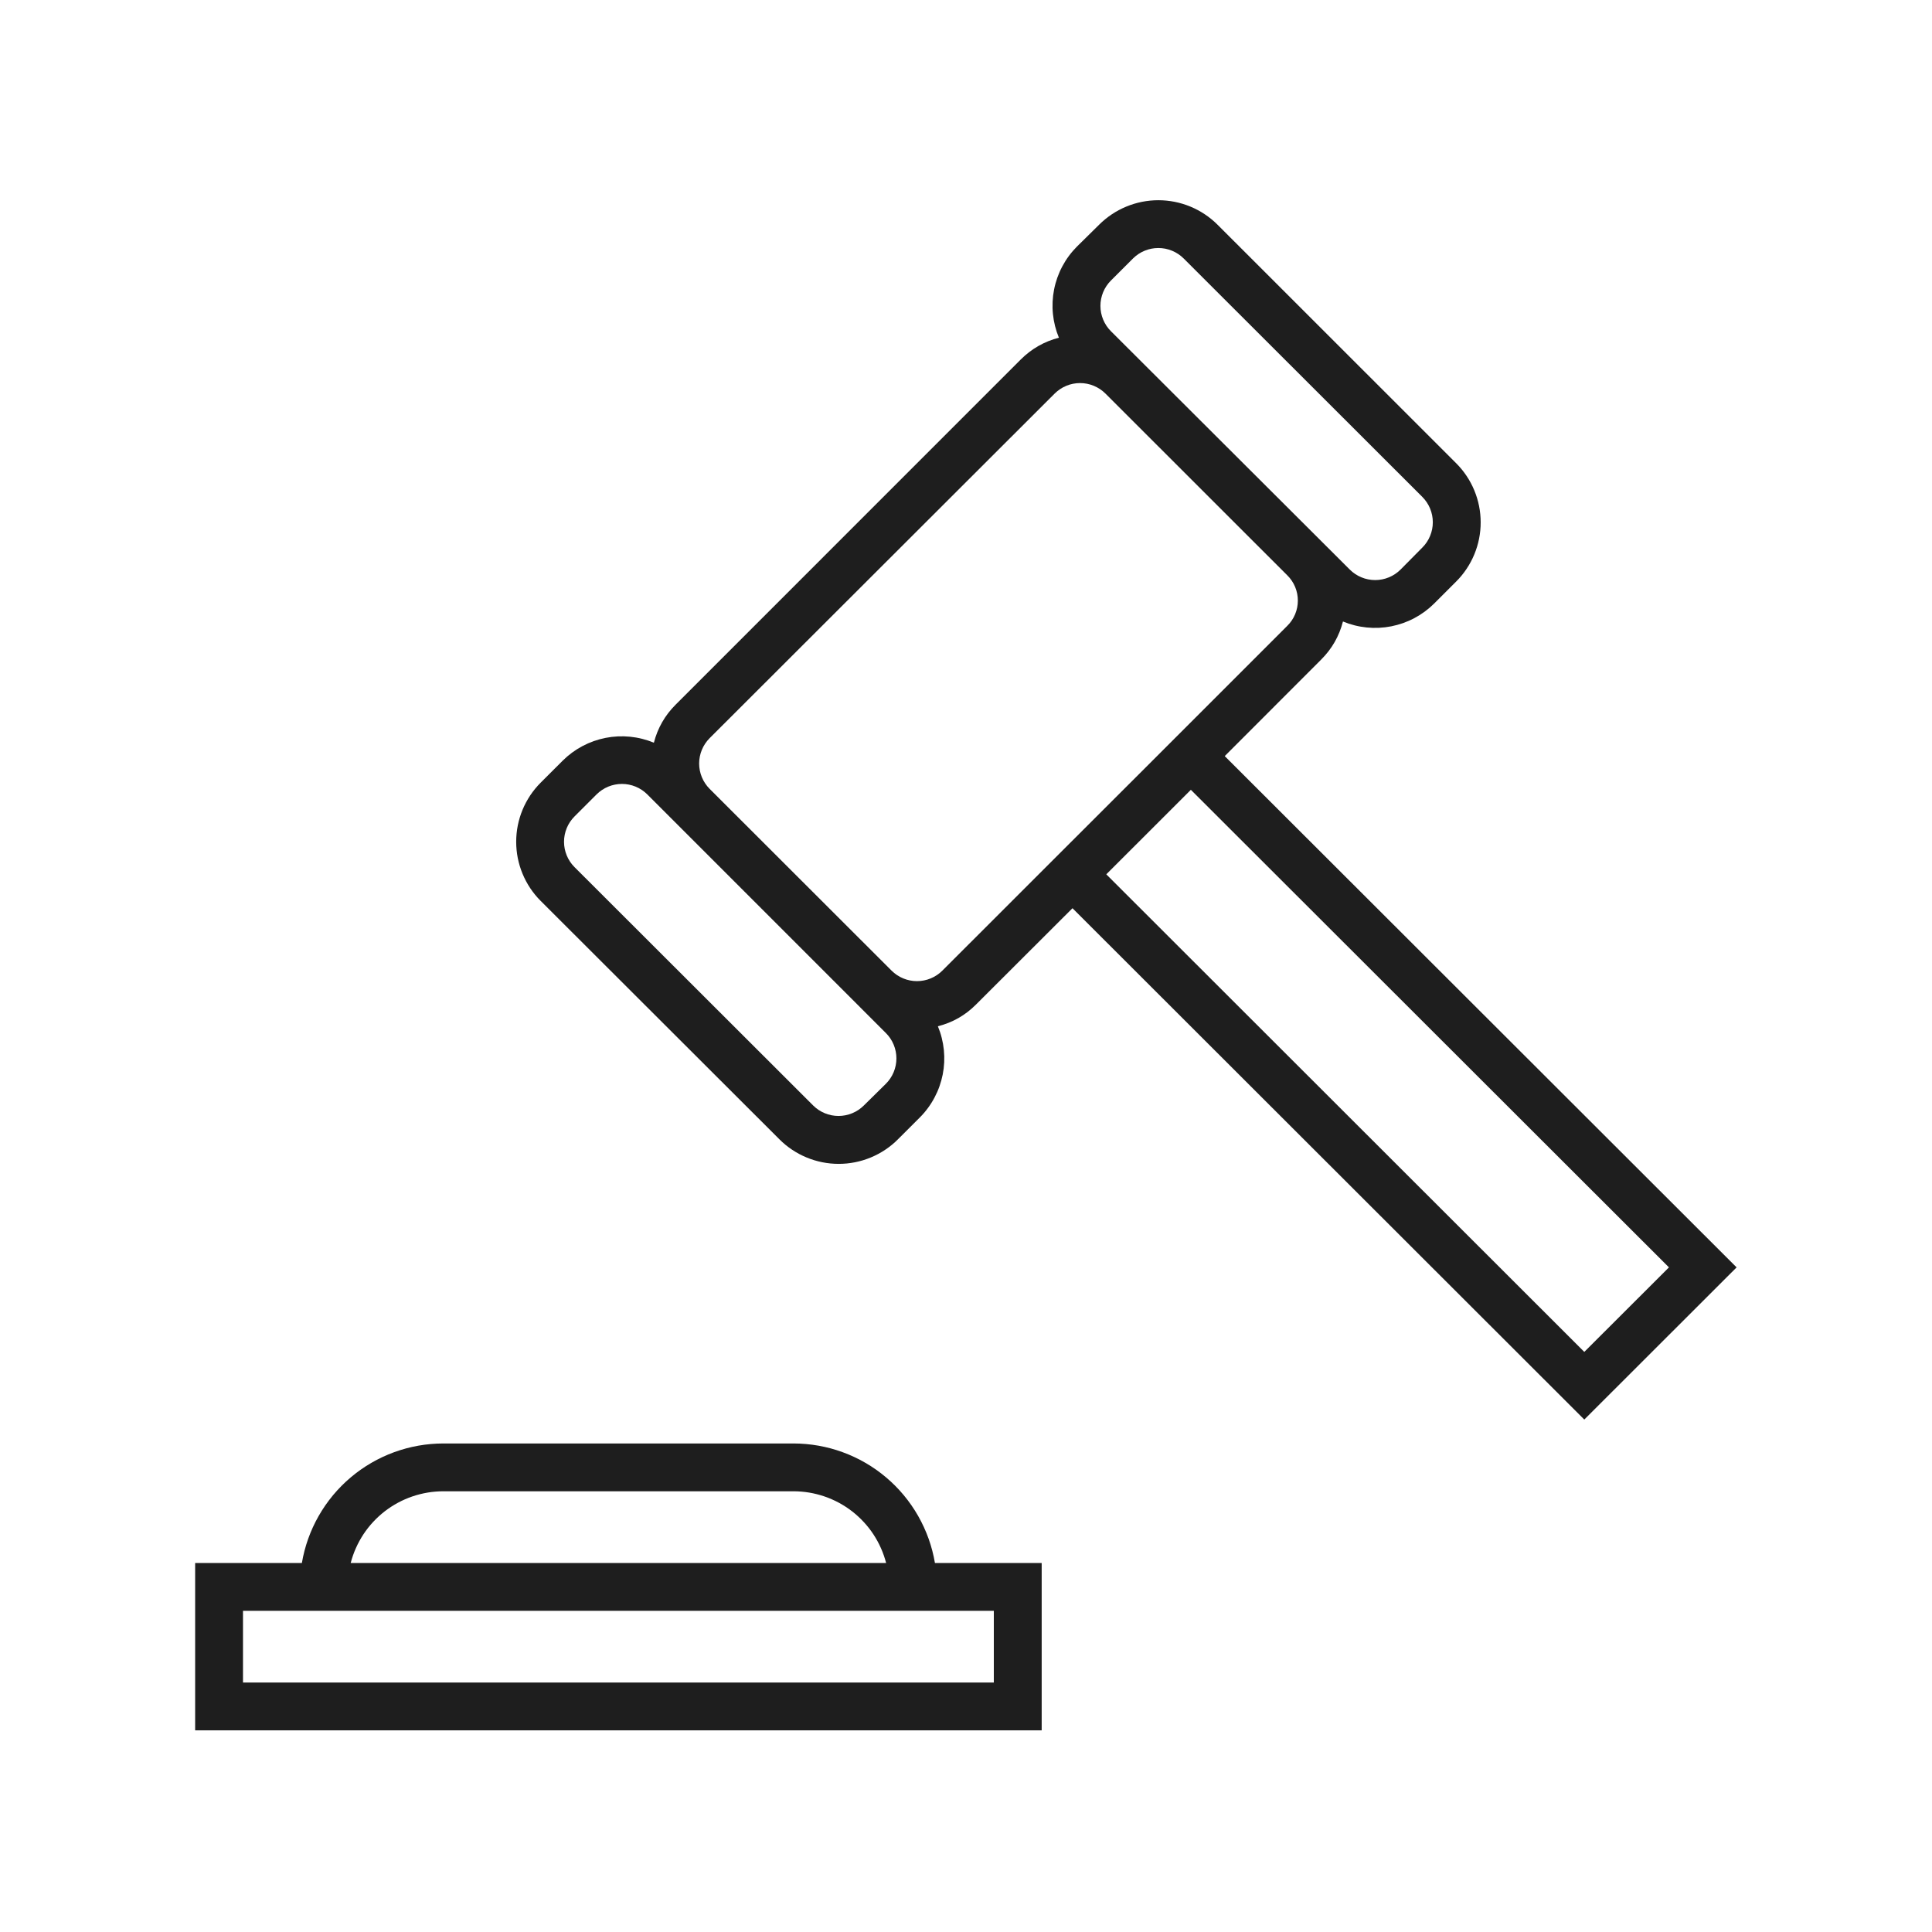 <svg width="500" height="500" viewBox="0 0 500 500" fill="none" xmlns="http://www.w3.org/2000/svg">
<path d="M449.432 327.996L410.015 367.379L277.557 235.046L252.586 259.979C249.815 262.762 246.527 264.633 242.723 265.596C243.127 266.579 243.465 267.583 243.723 268.617C243.982 269.646 244.165 270.692 244.273 271.75C244.377 272.808 244.407 273.867 244.357 274.929C244.307 275.992 244.177 277.042 243.973 278.087C243.765 279.129 243.486 280.15 243.127 281.154C242.773 282.154 242.344 283.125 241.844 284.062C241.344 285.004 240.782 285.9 240.148 286.754C239.519 287.612 238.827 288.417 238.077 289.171L232.377 294.862C231.877 295.367 231.352 295.842 230.802 296.292C230.252 296.742 229.686 297.162 229.094 297.558C228.502 297.95 227.894 298.317 227.269 298.65C226.644 298.983 226.002 299.287 225.348 299.558C224.69 299.829 224.023 300.067 223.344 300.275C222.665 300.479 221.977 300.654 221.282 300.792C220.582 300.929 219.882 301.033 219.177 301.104C218.469 301.171 217.761 301.208 217.052 301.208C216.34 301.208 215.632 301.171 214.927 301.104C214.219 301.033 213.519 300.929 212.823 300.792C212.123 300.654 211.436 300.479 210.757 300.275C210.077 300.067 209.411 299.829 208.757 299.558C208.098 299.287 207.457 298.983 206.832 298.65C206.207 298.317 205.598 297.95 205.007 297.558C204.419 297.162 203.848 296.742 203.298 296.292C202.748 295.842 202.223 295.367 201.723 294.862L139.932 233.158C139.427 232.658 138.952 232.133 138.502 231.583C138.052 231.037 137.632 230.467 137.236 229.879C136.844 229.287 136.477 228.679 136.144 228.054C135.811 227.429 135.507 226.792 135.236 226.133C134.965 225.479 134.727 224.812 134.519 224.133C134.315 223.458 134.144 222.771 134.002 222.075C133.865 221.379 133.761 220.679 133.694 219.975C133.623 219.267 133.59 218.562 133.59 217.85C133.59 217.142 133.623 216.437 133.694 215.729C133.761 215.025 133.865 214.325 134.002 213.629C134.144 212.933 134.315 212.246 134.519 211.571C134.727 210.892 134.965 210.225 135.236 209.571C135.507 208.912 135.811 208.275 136.144 207.65C136.477 207.025 136.844 206.417 137.236 205.825C137.632 205.237 138.052 204.667 138.502 204.121C138.952 203.571 139.427 203.046 139.932 202.546L145.627 196.854C146.382 196.104 147.19 195.412 148.044 194.783C148.902 194.15 149.798 193.587 150.74 193.087C151.677 192.587 152.648 192.162 153.652 191.804C154.657 191.45 155.677 191.171 156.723 190.962C157.765 190.758 158.819 190.629 159.882 190.579C160.944 190.529 162.007 190.558 163.065 190.662C164.123 190.771 165.169 190.95 166.202 191.212C167.236 191.471 168.24 191.804 169.223 192.212C170.202 188.417 172.082 185.129 174.861 182.358L264.165 93.042C266.944 90.267 270.24 88.383 274.044 87.396C273.636 86.417 273.302 85.408 273.044 84.379C272.786 83.35 272.602 82.304 272.498 81.246C272.39 80.192 272.365 79.133 272.415 78.071C272.465 77.008 272.594 75.958 272.798 74.917C273.002 73.871 273.286 72.85 273.64 71.85C273.998 70.85 274.423 69.879 274.923 68.942C275.423 68.004 275.986 67.104 276.619 66.25C277.248 65.396 277.94 64.592 278.69 63.837L284.448 58.158C284.948 57.658 285.473 57.183 286.023 56.733C286.573 56.283 287.144 55.862 287.732 55.467C288.323 55.071 288.932 54.708 289.557 54.375C290.182 54.042 290.823 53.737 291.482 53.467C292.136 53.196 292.802 52.954 293.482 52.75C294.161 52.542 294.852 52.371 295.548 52.233C296.244 52.096 296.944 51.992 297.652 51.921C298.357 51.85 299.065 51.817 299.777 51.817C300.486 51.817 301.194 51.85 301.902 51.921C302.607 51.992 303.307 52.096 304.007 52.233C304.702 52.371 305.39 52.542 306.069 52.75C306.748 52.954 307.415 53.196 308.073 53.467C308.727 53.737 309.369 54.042 309.994 54.375C310.619 54.708 311.227 55.071 311.819 55.467C312.411 55.862 312.977 56.283 313.527 56.733C314.077 57.183 314.602 57.658 315.102 58.158L376.848 119.879C377.352 120.383 377.827 120.908 378.277 121.454C378.727 122.004 379.152 122.571 379.544 123.162C379.94 123.754 380.307 124.358 380.64 124.987C380.973 125.612 381.277 126.25 381.548 126.908C381.819 127.562 382.061 128.229 382.265 128.908C382.473 129.587 382.644 130.275 382.782 130.971C382.923 131.667 383.023 132.367 383.094 133.071C383.165 133.779 383.198 134.487 383.198 135.196C383.198 135.904 383.165 136.612 383.094 137.317C383.023 138.025 382.923 138.725 382.782 139.421C382.644 140.117 382.473 140.804 382.265 141.483C382.061 142.158 381.819 142.829 381.548 143.483C381.277 144.137 380.973 144.779 380.64 145.404C380.307 146.029 379.94 146.637 379.544 147.225C379.152 147.817 378.727 148.387 378.277 148.933C377.827 149.483 377.352 150.008 376.848 150.508L371.152 156.2C370.398 156.95 369.59 157.642 368.736 158.271C367.877 158.904 366.982 159.467 366.04 159.967C365.102 160.467 364.132 160.892 363.127 161.25C362.123 161.604 361.102 161.883 360.057 162.092C359.015 162.296 357.961 162.425 356.898 162.475C355.836 162.525 354.773 162.496 353.715 162.392C352.657 162.283 351.611 162.104 350.577 161.842C349.544 161.583 348.54 161.25 347.557 160.842C346.577 164.637 344.698 167.925 341.919 170.696L316.961 195.679L449.432 327.996ZM410.015 349.871L431.923 327.996L308.198 204.4L286.307 226.275L410.015 349.871ZM368.086 141.721C368.519 141.292 368.902 140.821 369.244 140.317C369.582 139.808 369.869 139.275 370.102 138.708C370.336 138.146 370.515 137.567 370.632 136.967C370.752 136.371 370.811 135.767 370.811 135.154C370.811 134.546 370.752 133.942 370.632 133.346C370.515 132.746 370.336 132.167 370.102 131.6C369.869 131.037 369.582 130.504 369.244 129.996C368.902 129.487 368.519 129.021 368.086 128.587L306.34 66.9C305.911 66.471 305.44 66.088 304.932 65.746C304.427 65.408 303.89 65.125 303.327 64.892C302.765 64.658 302.186 64.483 301.586 64.362C300.99 64.246 300.386 64.188 299.777 64.188C299.165 64.188 298.561 64.246 297.965 64.362C297.369 64.483 296.786 64.658 296.223 64.892C295.661 65.125 295.123 65.408 294.619 65.746C294.111 66.088 293.644 66.471 293.211 66.9L287.515 72.592C287.082 73.025 286.694 73.492 286.357 74C286.019 74.508 285.732 75.042 285.498 75.604C285.265 76.167 285.086 76.75 284.969 77.346C284.848 77.946 284.79 78.55 284.79 79.158C284.79 79.771 284.848 80.375 284.969 80.971C285.086 81.571 285.265 82.15 285.498 82.713C285.732 83.275 286.019 83.812 286.357 84.321C286.694 84.825 287.082 85.296 287.515 85.725L349.319 147.4C349.752 147.829 350.223 148.217 350.727 148.554C351.236 148.896 351.773 149.179 352.336 149.412C352.898 149.646 353.482 149.825 354.082 149.942C354.677 150.062 355.282 150.121 355.894 150.121C356.502 150.121 357.107 150.062 357.707 149.942C358.307 149.825 358.886 149.646 359.452 149.412C360.015 149.179 360.552 148.896 361.057 148.554C361.565 148.217 362.036 147.829 362.465 147.4L368.086 141.721ZM335.882 155.458C335.886 154.229 335.652 153.042 335.182 151.904C334.707 150.767 334.032 149.767 333.157 148.9L286.09 101.858C285.657 101.429 285.19 101.042 284.682 100.704C284.173 100.367 283.636 100.079 283.073 99.846C282.511 99.612 281.927 99.433 281.332 99.317C280.732 99.196 280.127 99.138 279.515 99.138C278.907 99.138 278.302 99.196 277.702 99.317C277.102 99.433 276.523 99.612 275.961 99.846C275.394 100.079 274.861 100.367 274.352 100.704C273.844 101.042 273.377 101.429 272.944 101.858L183.652 191.037C183.223 191.467 182.84 191.937 182.502 192.442C182.161 192.95 181.877 193.483 181.644 194.046C181.411 194.608 181.236 195.187 181.115 195.787C180.998 196.383 180.936 196.987 180.936 197.596C180.936 198.204 180.998 198.808 181.115 199.404C181.236 200.004 181.411 200.583 181.644 201.146C181.877 201.708 182.161 202.242 182.502 202.75C182.84 203.254 183.223 203.725 183.652 204.154L230.736 251.196C231.169 251.625 231.64 252.012 232.144 252.35C232.652 252.692 233.19 252.975 233.752 253.208C234.315 253.442 234.898 253.621 235.498 253.737C236.094 253.858 236.698 253.917 237.311 253.917C237.919 253.917 238.523 253.858 239.123 253.737C239.723 253.621 240.302 253.442 240.869 253.208C241.432 252.975 241.965 252.692 242.473 252.35C242.982 252.012 243.452 251.625 243.882 251.196L268.811 226.275L296.586 198.525L333.157 161.954C334.027 161.096 334.698 160.104 335.169 158.979C335.64 157.854 335.877 156.679 335.882 155.458ZM229.265 280.479C229.698 280.046 230.086 279.579 230.423 279.071C230.761 278.562 231.048 278.029 231.282 277.467C231.515 276.9 231.694 276.321 231.811 275.721C231.932 275.125 231.99 274.521 231.99 273.912C231.99 273.3 231.932 272.696 231.811 272.1C231.694 271.5 231.515 270.921 231.282 270.358C231.048 269.792 230.761 269.258 230.423 268.75C230.086 268.246 229.698 267.775 229.265 267.346L167.519 205.592C167.09 205.162 166.619 204.779 166.115 204.442C165.607 204.104 165.073 203.817 164.507 203.583C163.944 203.35 163.365 203.175 162.765 203.058C162.169 202.937 161.565 202.879 160.957 202.879C160.348 202.879 159.744 202.937 159.144 203.058C158.548 203.175 157.965 203.35 157.402 203.583C156.84 203.817 156.307 204.104 155.798 204.442C155.29 204.779 154.823 205.162 154.39 205.592L148.694 211.287C148.261 211.717 147.877 212.187 147.536 212.692C147.198 213.2 146.911 213.733 146.677 214.296C146.444 214.862 146.265 215.442 146.148 216.042C146.027 216.637 145.969 217.242 145.969 217.85C145.969 218.462 146.027 219.067 146.148 219.662C146.265 220.262 146.444 220.842 146.677 221.404C146.911 221.971 147.198 222.504 147.536 223.012C147.877 223.517 148.261 223.987 148.694 224.417L210.44 286.092C210.869 286.521 211.34 286.908 211.848 287.246C212.352 287.583 212.89 287.867 213.452 288.1C214.015 288.333 214.594 288.508 215.194 288.629C215.79 288.746 216.394 288.808 217.002 288.808C217.615 288.808 218.219 288.746 218.815 288.629C219.415 288.508 219.994 288.333 220.557 288.1C221.119 287.867 221.657 287.583 222.161 287.246C222.669 286.908 223.136 286.521 223.569 286.092L229.265 280.479Z" fill="#1E1E1E"/>
<path d="M269.587 404.504V447.817H50.504V404.504H78.125C78.304 403.434 78.533 402.375 78.808 401.321C79.083 400.271 79.404 399.234 79.766 398.213C80.133 397.188 80.541 396.184 80.996 395.196C81.45 394.209 81.946 393.246 82.487 392.3C83.025 391.359 83.604 390.442 84.221 389.546C84.841 388.654 85.5 387.792 86.191 386.954C86.887 386.121 87.621 385.317 88.383 384.546C89.15 383.775 89.946 383.038 90.779 382.338C91.608 381.638 92.466 380.975 93.354 380.35C94.246 379.721 95.158 379.138 96.096 378.592C97.037 378.046 98 377.542 98.983 377.079C99.966 376.621 100.971 376.204 101.991 375.829C103.012 375.459 104.046 375.129 105.096 374.846C106.146 374.563 107.204 374.329 108.275 374.138C109.346 373.95 110.421 373.804 111.504 373.713C112.583 373.617 113.671 373.567 114.758 373.567H205.333C206.416 373.567 207.504 373.617 208.587 373.713C209.671 373.809 210.746 373.95 211.816 374.138C212.887 374.329 213.946 374.567 214.996 374.846C216.046 375.129 217.079 375.459 218.1 375.834C219.121 376.204 220.125 376.621 221.108 377.084C222.091 377.546 223.054 378.046 223.991 378.592C224.933 379.138 225.846 379.725 226.737 380.35C227.625 380.975 228.483 381.642 229.312 382.342C230.146 383.042 230.941 383.779 231.708 384.55C232.471 385.321 233.204 386.121 233.896 386.959C234.591 387.792 235.25 388.659 235.866 389.55C236.487 390.442 237.066 391.359 237.604 392.304C238.141 393.246 238.637 394.213 239.091 395.2C239.546 396.184 239.954 397.192 240.321 398.213C240.687 399.238 241.008 400.271 241.279 401.325C241.554 402.375 241.783 403.434 241.962 404.504H269.587ZM257.2 435.442V416.879H62.887V435.442H257.2ZM90.758 404.504H229.329C228.987 403.188 228.541 401.904 227.987 400.659C227.437 399.413 226.783 398.221 226.033 397.079C225.283 395.942 224.446 394.875 223.516 393.875C222.591 392.875 221.587 391.959 220.508 391.121C219.429 390.288 218.291 389.55 217.091 388.9C215.887 388.254 214.641 387.713 213.35 387.271C212.062 386.834 210.741 386.5 209.396 386.275C208.05 386.054 206.696 385.942 205.333 385.942H114.758C113.391 385.942 112.037 386.054 110.691 386.275C109.346 386.5 108.029 386.834 106.737 387.271C105.446 387.713 104.2 388.254 103 388.9C101.796 389.55 100.658 390.288 99.579 391.121C98.5 391.959 97.496 392.875 96.571 393.875C95.641 394.875 94.804 395.942 94.054 397.079C93.304 398.221 92.654 399.413 92.1 400.659C91.546 401.904 91.1 403.188 90.758 404.504Z" fill="#1E1E1E"/>
</svg>
